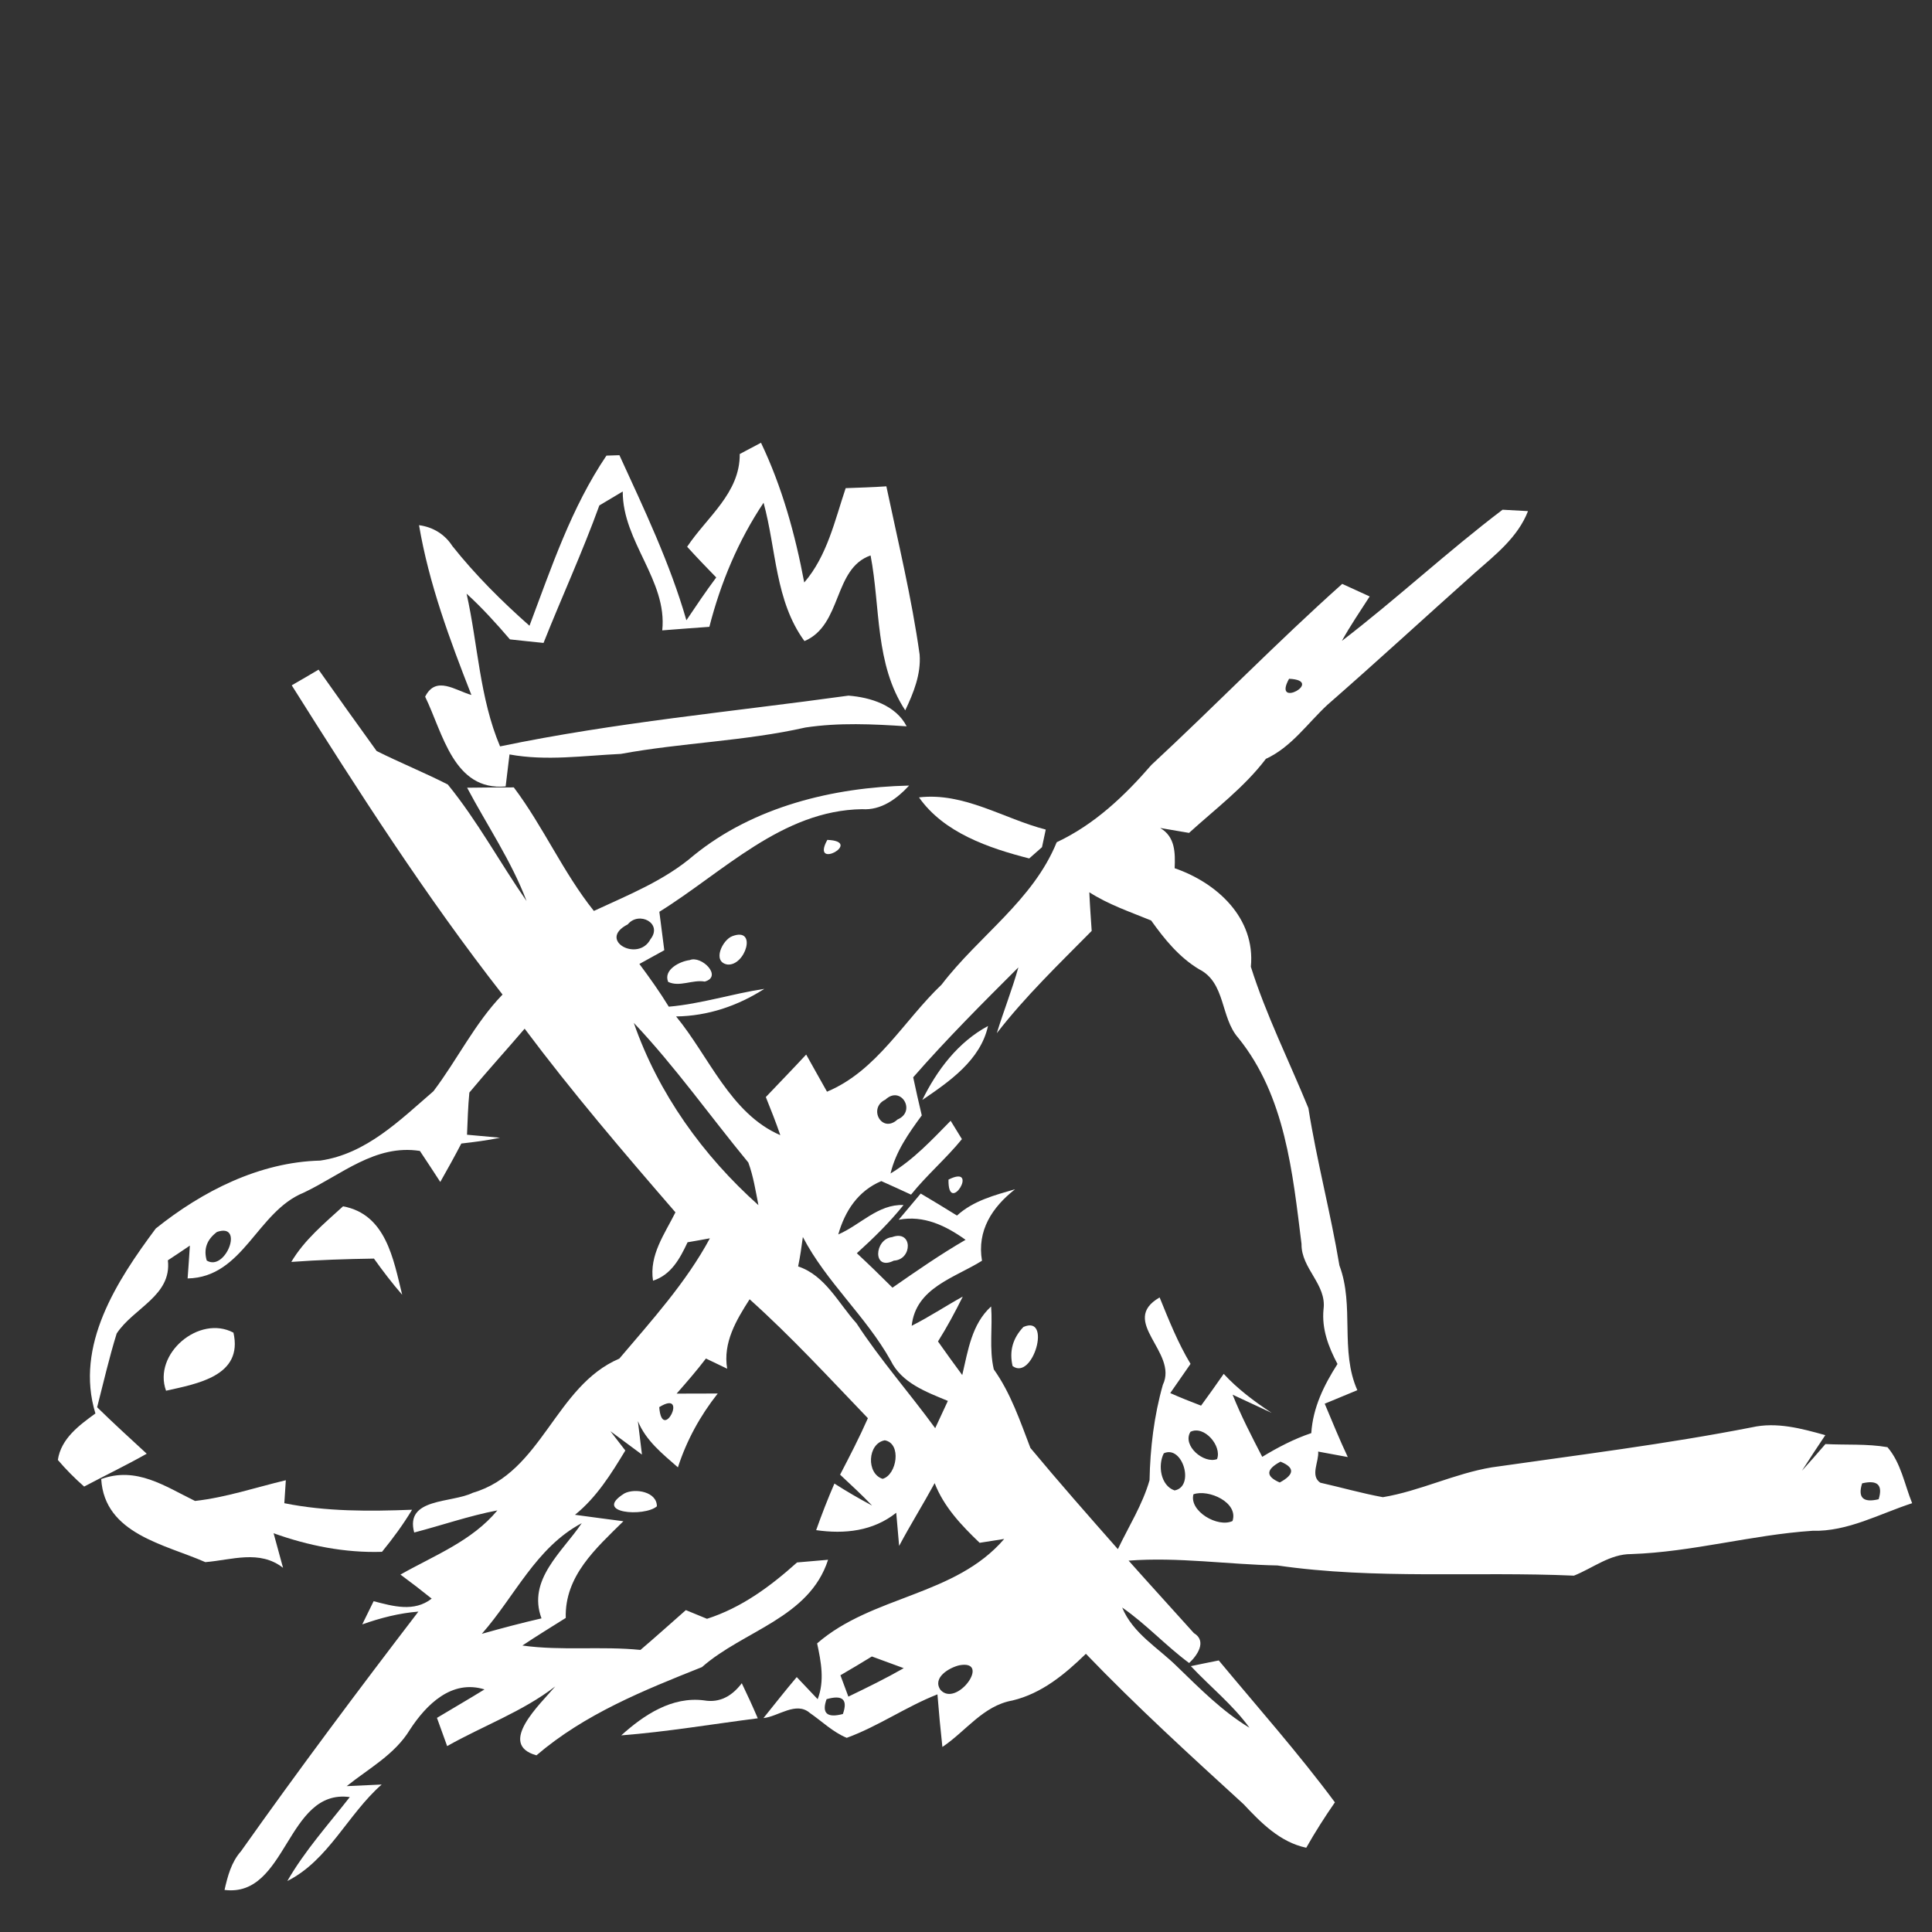 <?xml version="1.0" encoding="UTF-8" ?>
<!DOCTYPE svg PUBLIC "-//W3C//DTD SVG 1.1//EN" "http://www.w3.org/Graphics/SVG/1.1/DTD/svg11.dtd">
<svg width="180pt" height="180pt" viewBox="0 0 180 180" version="1.1" xmlns="http://www.w3.org/2000/svg">
<rect x="0" y="0" width="180" height="180" fill="#333333" stroke="none"/>
<g id="#ffffffff">
<path fill="#ffffff" opacity="1.00" d=" M 68.92 42.30 C 69.58 41.95 70.24 41.60 70.90 41.25 C 72.87 45.38 74.08 49.77 74.93 54.27 C 77.07 51.78 77.77 48.51 78.79 45.48 C 80.05 45.43 81.32 45.40 82.58 45.31 C 83.68 50.52 84.94 55.70 85.68 60.98 C 85.82 62.81 85.11 64.56 84.34 66.18 C 81.50 61.87 82.04 56.59 81.11 51.75 C 77.61 52.97 78.49 58.22 74.95 59.73 C 72.20 55.97 72.33 51.16 71.14 46.84 C 68.78 50.37 67.14 54.30 66.09 58.40 C 64.62 58.51 63.16 58.61 61.70 58.73 C 62.19 54.08 58.00 50.47 58.02 45.79 C 57.47 46.11 56.38 46.77 55.84 47.09 C 54.27 51.43 52.34 55.62 50.64 59.90 C 49.60 59.79 48.55 59.69 47.51 59.57 C 46.24 58.09 44.92 56.63 43.47 55.31 C 44.53 60.05 44.68 65.03 46.59 69.54 C 57.28 67.31 68.22 66.31 79.05 64.81 C 81.10 64.97 83.46 65.70 84.47 67.67 C 81.33 67.46 78.17 67.31 75.04 67.78 C 69.38 69.06 63.54 69.19 57.84 70.24 C 54.39 70.40 50.91 70.92 47.47 70.29 C 47.38 71.03 47.20 72.52 47.11 73.27 C 42.26 73.70 41.27 68.32 39.61 64.91 C 40.61 62.91 42.41 64.32 43.92 64.75 C 41.91 59.62 39.96 54.37 39.04 48.93 C 40.33 49.10 41.44 49.77 42.15 50.88 C 44.30 53.58 46.75 56.02 49.33 58.30 C 51.38 52.86 53.22 47.31 56.50 42.45 C 56.81 42.44 57.41 42.42 57.71 42.41 C 60.01 47.43 62.42 52.47 63.95 57.79 C 64.85 56.45 65.76 55.10 66.73 53.80 C 65.81 52.86 64.90 51.91 64.02 50.94 C 65.87 48.16 68.95 45.94 68.92 42.30 Z" />
<path fill="#ffffff" opacity="1.00" d=" M 125.02 59.71 C 130.12 55.80 134.87 51.37 139.99 47.49 C 140.58 47.52 141.77 47.59 142.36 47.62 C 141.42 50.05 139.32 51.69 137.42 53.36 C 132.83 57.45 128.31 61.62 123.67 65.67 C 121.81 67.40 120.31 69.61 117.94 70.70 C 115.92 73.36 113.23 75.37 110.78 77.60 C 109.88 77.44 108.99 77.29 108.09 77.14 C 109.50 77.96 109.50 79.46 109.44 80.89 C 113.39 82.25 116.98 85.54 116.54 90.07 C 117.94 94.52 120.11 98.87 121.90 103.24 C 122.68 108.17 123.97 112.98 124.79 117.90 C 126.21 121.66 124.82 125.84 126.46 129.52 C 125.45 129.94 124.43 130.36 123.42 130.78 C 124.12 132.44 124.80 134.12 125.57 135.75 C 124.65 135.58 123.73 135.41 122.81 135.24 C 122.90 136.17 122.04 137.49 123.01 138.14 C 124.96 138.58 126.88 139.13 128.84 139.49 C 132.31 138.91 135.51 137.29 138.99 136.71 C 147.08 135.55 155.20 134.55 163.22 132.98 C 165.53 132.46 167.84 133.09 170.06 133.71 C 169.32 134.81 168.59 135.92 167.88 137.03 C 168.62 136.21 169.35 135.38 170.07 134.54 C 171.99 134.64 173.94 134.50 175.85 134.83 C 177.11 136.29 177.44 138.30 178.15 140.05 C 175.10 141.04 172.15 142.71 168.86 142.62 C 163.19 143.00 157.66 144.60 151.97 144.79 C 150.00 144.78 148.40 146.10 146.64 146.80 C 137.43 146.39 128.17 147.18 119.01 145.85 C 114.39 145.76 109.77 145.05 105.15 145.40 C 107.16 147.66 109.21 149.90 111.23 152.15 C 112.49 152.91 111.52 154.26 110.79 154.94 C 108.61 153.33 106.78 151.31 104.55 149.77 C 105.55 152.20 107.91 153.52 109.69 155.29 C 111.80 157.33 113.88 159.44 116.41 160.97 C 114.85 158.82 112.75 157.15 110.95 155.23 C 111.60 155.09 112.90 154.83 113.55 154.70 C 117.19 159.08 120.97 163.34 124.37 167.92 C 123.42 169.29 122.52 170.70 121.70 172.15 C 119.26 171.63 117.50 169.84 115.86 168.09 C 110.87 163.53 105.86 158.96 101.17 154.08 C 99.21 155.99 97.05 157.78 94.33 158.43 C 91.58 158.92 89.99 161.30 87.80 162.76 C 87.62 161.13 87.47 159.49 87.34 157.86 C 84.43 159.00 81.84 160.83 78.89 161.91 C 77.60 161.38 76.58 160.37 75.45 159.59 C 74.17 158.48 72.50 159.93 71.13 160.07 C 72.16 158.79 73.17 157.50 74.23 156.25 C 74.72 156.77 75.69 157.79 76.18 158.31 C 76.84 156.60 76.50 154.84 76.13 153.11 C 81.27 148.64 88.99 148.71 93.56 143.38 C 92.98 143.47 91.84 143.65 91.27 143.74 C 89.58 142.12 87.94 140.40 87.08 138.18 C 86.01 140.15 84.82 142.05 83.77 144.03 C 83.70 143.26 83.57 141.72 83.50 140.94 C 81.34 142.66 78.69 142.94 76.04 142.56 C 76.56 141.09 77.12 139.65 77.74 138.22 C 78.88 138.95 80.05 139.63 81.25 140.27 C 80.30 139.27 79.28 138.34 78.27 137.39 C 79.17 135.66 80.07 133.92 80.86 132.13 C 77.25 128.37 73.72 124.53 69.84 121.05 C 68.59 123.00 67.34 125.10 67.75 127.52 C 67.09 127.20 66.43 126.89 65.77 126.57 C 64.91 127.70 63.98 128.77 63.04 129.84 C 64.32 129.83 65.60 129.83 66.87 129.83 C 65.24 131.89 63.97 134.20 63.16 136.71 C 61.71 135.44 60.18 134.23 59.43 132.40 C 59.52 133.18 59.71 134.74 59.81 135.52 C 59.07 134.97 57.60 133.88 56.87 133.34 C 57.22 133.79 57.91 134.69 58.26 135.14 C 56.94 137.32 55.58 139.51 53.57 141.13 C 55.07 141.33 56.57 141.54 58.08 141.73 C 55.53 144.25 52.60 146.82 52.71 150.74 C 51.36 151.59 50.00 152.42 48.67 153.31 C 52.32 153.82 56.01 153.35 59.67 153.72 C 61.09 152.51 62.49 151.25 63.90 150.01 C 64.55 150.28 65.21 150.55 65.87 150.82 C 69.10 149.78 71.76 147.81 74.26 145.57 C 74.98 145.51 76.43 145.38 77.15 145.32 C 75.40 150.75 69.27 151.91 65.40 155.32 C 59.96 157.49 54.48 159.69 49.98 163.54 C 46.27 162.51 50.36 158.75 51.73 157.12 C 48.67 159.48 45.00 160.79 41.66 162.68 C 41.42 162.02 40.95 160.70 40.71 160.05 C 42.19 159.16 43.68 158.30 45.14 157.40 C 42.09 156.45 39.72 158.80 38.19 161.15 C 36.78 163.47 34.36 164.76 32.30 166.41 C 33.11 166.37 34.74 166.30 35.56 166.26 C 32.40 169.03 30.61 173.32 26.77 175.25 C 28.40 172.42 30.59 169.99 32.59 167.43 C 26.67 166.63 26.77 176.82 20.92 176.08 C 21.21 174.80 21.55 173.49 22.45 172.48 C 27.80 164.92 33.35 157.50 38.98 150.15 C 37.19 150.29 35.45 150.74 33.75 151.34 C 34.11 150.61 34.46 149.90 34.81 149.18 C 36.62 149.65 38.58 150.22 40.22 148.94 C 39.26 148.17 38.29 147.42 37.31 146.70 C 40.45 144.92 43.97 143.58 46.34 140.72 C 43.71 141.22 41.17 142.11 38.59 142.78 C 37.71 139.53 42.07 140.06 44.05 139.08 C 50.52 137.19 51.70 129.14 57.70 126.58 C 60.71 123.03 63.93 119.48 66.14 115.37 C 65.62 115.47 64.58 115.65 64.06 115.74 C 63.35 117.25 62.54 118.77 60.84 119.32 C 60.47 116.93 61.93 114.96 62.93 112.95 C 58.10 107.37 53.30 101.75 48.88 95.84 C 47.18 97.83 45.41 99.77 43.73 101.79 C 43.60 103.09 43.57 104.40 43.51 105.72 C 44.28 105.79 45.82 105.93 46.59 106.00 C 45.40 106.25 44.19 106.40 42.98 106.54 C 42.35 107.75 41.69 108.94 41.02 110.12 C 40.39 109.15 39.76 108.19 39.12 107.23 C 34.96 106.58 31.80 109.46 28.29 111.12 C 23.93 112.89 22.68 119.01 17.48 119.11 C 17.54 118.35 17.64 116.82 17.69 116.05 C 17.18 116.40 16.16 117.08 15.64 117.42 C 16.02 120.72 12.43 121.86 10.87 124.24 C 10.17 126.50 9.64 128.81 9.05 131.11 C 10.56 132.59 12.12 134.01 13.67 135.44 C 11.76 136.52 9.78 137.47 7.84 138.50 C 6.96 137.73 6.14 136.90 5.39 136.02 C 5.69 134.02 7.38 132.79 8.89 131.69 C 6.95 125.37 10.89 119.32 14.51 114.46 C 18.85 110.98 24.17 108.27 29.83 108.13 C 34.12 107.51 37.25 104.37 40.38 101.67 C 42.61 98.73 44.23 95.34 46.82 92.66 C 39.66 83.50 33.37 73.68 27.18 63.85 C 28.02 63.37 28.85 62.88 29.68 62.39 C 31.47 64.93 33.27 67.45 35.09 69.97 C 37.27 71.06 39.54 71.98 41.72 73.09 C 44.49 76.49 46.57 80.37 49.06 83.95 C 47.65 80.22 45.38 76.90 43.52 73.39 C 44.97 73.37 46.42 73.36 47.87 73.36 C 50.63 77.03 52.46 81.28 55.33 84.87 C 58.56 83.37 61.91 82.04 64.64 79.69 C 70.23 75.15 77.63 73.35 84.70 73.19 C 83.55 74.43 82.10 75.51 80.32 75.39 C 72.86 75.50 67.38 81.26 61.43 84.95 C 61.58 86.14 61.73 87.34 61.89 88.53 C 61.31 88.85 60.15 89.49 59.57 89.81 C 60.53 91.10 61.47 92.42 62.31 93.79 C 65.33 93.53 68.22 92.58 71.21 92.13 C 68.73 93.72 65.95 94.66 62.99 94.70 C 66.07 98.44 68.06 103.76 72.70 105.76 C 72.29 104.56 71.82 103.38 71.35 102.21 C 72.60 100.89 73.87 99.59 75.11 98.25 C 75.75 99.41 76.41 100.56 77.05 101.71 C 81.70 99.77 84.20 95.09 87.73 91.73 C 91.19 87.20 96.25 83.89 98.45 78.47 C 101.96 76.82 104.76 74.17 107.27 71.27 C 113.26 65.71 118.96 59.84 125.05 54.40 C 125.69 54.69 126.97 55.28 127.61 55.57 C 126.73 56.94 125.81 58.28 125.02 59.71 M 120.10 63.24 C 118.49 66.13 123.51 63.40 120.10 63.24 M 101.49 83.13 C 101.54 84.33 101.63 85.53 101.71 86.73 C 98.66 89.82 95.53 92.82 92.87 96.26 C 93.50 94.20 94.30 92.20 94.88 90.13 C 91.53 93.47 88.19 96.81 85.08 100.37 C 85.33 101.56 85.60 102.74 85.88 103.92 C 84.66 105.58 83.45 107.29 82.97 109.33 C 85.12 108.04 86.83 106.19 88.57 104.42 C 88.83 104.85 89.36 105.70 89.62 106.13 C 88.15 107.94 86.35 109.47 84.88 111.30 C 83.95 110.87 83.03 110.45 82.11 110.04 C 79.95 110.95 78.72 112.82 78.10 115.01 C 80.15 114.13 81.81 112.17 84.18 112.27 C 82.87 113.90 81.38 115.36 79.83 116.76 C 80.96 117.81 82.06 118.88 83.15 119.97 C 85.38 118.42 87.61 116.87 89.96 115.51 C 88.11 114.19 86.07 113.20 83.73 113.64 C 84.42 112.83 85.10 112.02 85.78 111.20 C 86.91 111.87 88.04 112.55 89.16 113.25 C 90.69 111.86 92.65 111.36 94.57 110.80 C 92.44 112.47 91.01 114.65 91.49 117.46 C 88.94 119.06 85.32 119.97 84.94 123.52 C 86.57 122.70 88.10 121.68 89.70 120.80 C 88.99 122.23 88.24 123.63 87.39 124.98 C 88.13 126.03 88.88 127.07 89.65 128.11 C 90.19 125.83 90.52 123.38 92.34 121.72 C 92.49 123.66 92.14 125.66 92.59 127.58 C 94.17 129.80 95.03 132.37 96.00 134.90 C 98.65 138.09 101.40 141.21 104.15 144.33 C 105.16 142.21 106.45 140.18 107.10 137.91 C 107.16 134.91 107.52 131.91 108.34 129.02 C 109.80 125.98 104.19 123.09 108.04 120.88 C 108.90 122.99 109.74 125.11 110.92 127.07 C 110.29 127.98 109.66 128.88 109.03 129.79 C 109.97 130.21 110.93 130.59 111.90 130.96 C 112.62 129.98 113.32 128.99 114.01 128.00 C 115.32 129.42 116.86 130.57 118.47 131.63 C 117.56 131.21 115.75 130.36 114.84 129.94 C 115.63 131.93 116.62 133.83 117.60 135.73 C 119.05 134.85 120.56 134.06 122.17 133.52 C 122.32 131.14 123.35 129.05 124.61 127.08 C 123.77 125.49 123.13 123.81 123.31 121.98 C 123.62 119.66 121.22 118.19 121.26 115.90 C 120.43 109.26 119.75 102.12 115.37 96.70 C 113.69 94.80 114.21 91.55 111.71 90.30 C 109.85 89.18 108.49 87.50 107.25 85.76 C 105.29 84.96 103.28 84.28 101.49 83.13 M 58.49 86.12 C 55.61 87.59 59.45 89.69 60.60 87.51 C 61.78 86.01 59.52 84.86 58.49 86.12 M 59.05 95.30 C 61.33 101.87 65.49 107.66 70.66 112.28 C 70.40 110.95 70.19 109.59 69.72 108.31 C 66.15 103.98 62.92 99.39 59.05 95.30 M 82.49 102.45 C 80.84 103.23 82.16 105.65 83.62 104.30 C 85.40 103.55 83.94 101.08 82.49 102.45 M 20.21 114.78 C 19.27 115.49 18.95 116.37 19.26 117.44 C 21.00 118.52 22.81 113.87 20.21 114.78 M 74.80 115.25 C 74.68 116.16 74.55 117.08 74.36 117.99 C 76.89 118.83 78.11 121.42 79.80 123.29 C 82.03 126.71 84.73 129.77 87.13 133.06 C 87.52 132.21 87.91 131.37 88.31 130.52 C 86.29 129.68 84.00 128.85 82.98 126.75 C 80.66 122.61 76.99 119.45 74.80 115.25 M 13.26 119.27 C 13.87 119.87 13.87 119.87 13.26 119.27 M 61.42 131.10 C 61.68 134.54 64.23 129.36 61.42 131.10 M 110.91 133.40 C 110.12 134.69 112.17 136.41 113.39 135.94 C 113.86 134.72 112.19 132.76 110.91 133.40 M 82.43 134.19 C 80.81 134.49 80.70 137.30 82.23 137.78 C 83.56 137.42 84.03 134.47 82.43 134.19 M 108.43 135.40 C 107.86 136.50 108.12 138.41 109.43 138.86 C 111.34 138.52 110.19 134.60 108.43 135.40 M 119.30 136.18 C 117.93 136.91 117.91 137.55 119.23 138.12 C 120.62 137.37 120.64 136.72 119.30 136.18 M 173.49 138.20 C 173.07 139.53 173.58 140.03 175.03 139.68 C 175.44 138.35 174.92 137.86 173.49 138.20 M 111.19 139.22 C 110.77 140.79 113.46 142.36 114.83 141.71 C 115.41 139.97 112.59 138.72 111.19 139.22 M 44.89 152.22 C 46.73 151.70 48.58 151.21 50.45 150.78 C 49.11 147.17 52.40 144.59 54.20 141.91 C 49.93 144.18 47.97 148.73 44.89 152.22 M 40.17 146.15 C 40.84 146.83 40.84 146.83 40.17 146.15 M 81.23 154.33 C 80.26 154.93 79.28 155.51 78.30 156.08 C 78.48 156.58 78.85 157.57 79.04 158.07 C 80.78 157.23 82.52 156.38 84.20 155.42 C 83.21 155.05 82.22 154.69 81.23 154.33 M 89.38 155.15 C 88.44 155.37 86.84 156.30 87.62 157.44 C 89.13 159.13 92.40 154.60 89.38 155.15 M 77.01 158.31 C 76.54 159.62 77.05 160.08 78.53 159.69 C 79.01 158.34 78.50 157.88 77.01 158.31 Z" />
<path fill="#ffffff" opacity="1.00" d=" M 85.62 74.29 C 89.82 73.80 93.49 76.27 97.43 77.29 C 97.34 77.70 97.17 78.52 97.08 78.93 C 96.78 79.19 96.19 79.72 95.89 79.98 C 92.14 79.02 87.93 77.59 85.62 74.29 Z" />
<path fill="#ffffff" opacity="1.00" d=" M 77.08 78.25 C 80.53 78.39 75.47 81.16 77.08 78.25 Z" />
<path fill="#ffffff" opacity="1.00" d=" M 68.23 87.22 C 70.60 86.33 69.44 90.04 67.76 89.86 C 66.32 89.60 67.32 87.55 68.23 87.22 Z" />
<path fill="#ffffff" opacity="1.00" d=" M 64.26 89.45 C 65.35 88.99 67.36 90.98 65.66 91.45 C 64.52 91.25 63.31 91.99 62.25 91.48 C 61.78 90.34 63.35 89.56 64.26 89.45 Z" />
<path fill="#ffffff" opacity="1.00" d=" M 85.93 102.48 C 87.30 99.69 89.26 97.09 92.05 95.59 C 91.35 98.77 88.46 100.76 85.93 102.48 Z" />
<path fill="#ffffff" opacity="1.00" d=" M 88.37 109.90 C 91.36 108.40 88.30 113.38 88.37 109.90 Z" />
<path fill="#ffffff" opacity="1.00" d=" M 27.14 117.57 C 28.36 115.51 30.22 113.98 31.96 112.39 C 35.96 113.13 36.65 117.30 37.47 120.63 C 36.53 119.55 35.67 118.42 34.84 117.26 C 32.27 117.30 29.70 117.38 27.14 117.57 Z" />
<path fill="#ffffff" opacity="1.00" d=" M 83.11 115.26 C 85.05 114.54 85.03 117.36 83.28 117.45 C 81.26 118.46 81.46 115.43 83.11 115.26 Z" />
<path fill="#ffffff" opacity="1.00" d=" M 15.47 129.57 C 14.22 126.14 18.55 122.46 21.75 124.16 C 22.67 128.20 18.37 128.92 15.47 129.57 Z" />
<path fill="#ffffff" opacity="1.00" d=" M 95.35 123.63 C 98.02 122.46 96.23 128.68 94.34 127.27 C 94.02 125.89 94.35 124.68 95.35 123.63 Z" />
<path fill="#ffffff" opacity="1.00" d=" M 18.17 139.84 C 21.04 139.52 23.82 138.58 26.63 137.91 C 26.60 138.44 26.53 139.51 26.49 140.05 C 30.41 140.84 34.41 140.81 38.39 140.66 C 37.56 142.04 36.61 143.33 35.59 144.58 C 32.14 144.69 28.73 144.01 25.49 142.85 C 25.71 143.66 26.15 145.26 26.37 146.07 C 24.18 144.36 21.60 145.34 19.13 145.54 C 15.36 143.88 9.74 142.92 9.43 137.80 C 12.72 136.60 15.38 138.48 18.17 139.84 Z" />
<path fill="#ffffff" opacity="1.00" d=" M 58.19 139.13 C 59.18 138.63 61.21 138.98 61.20 140.34 C 60.05 141.35 55.15 141.00 58.19 139.13 Z" />
<path fill="#ffffff" opacity="1.00" d=" M 65.59 158.42 C 67.08 158.68 68.23 157.99 69.11 156.82 C 69.63 157.90 70.13 158.99 70.60 160.09 C 66.36 160.63 62.14 161.35 57.88 161.68 C 60.00 159.77 62.60 158.04 65.59 158.42 Z" />
</g>
</svg>
